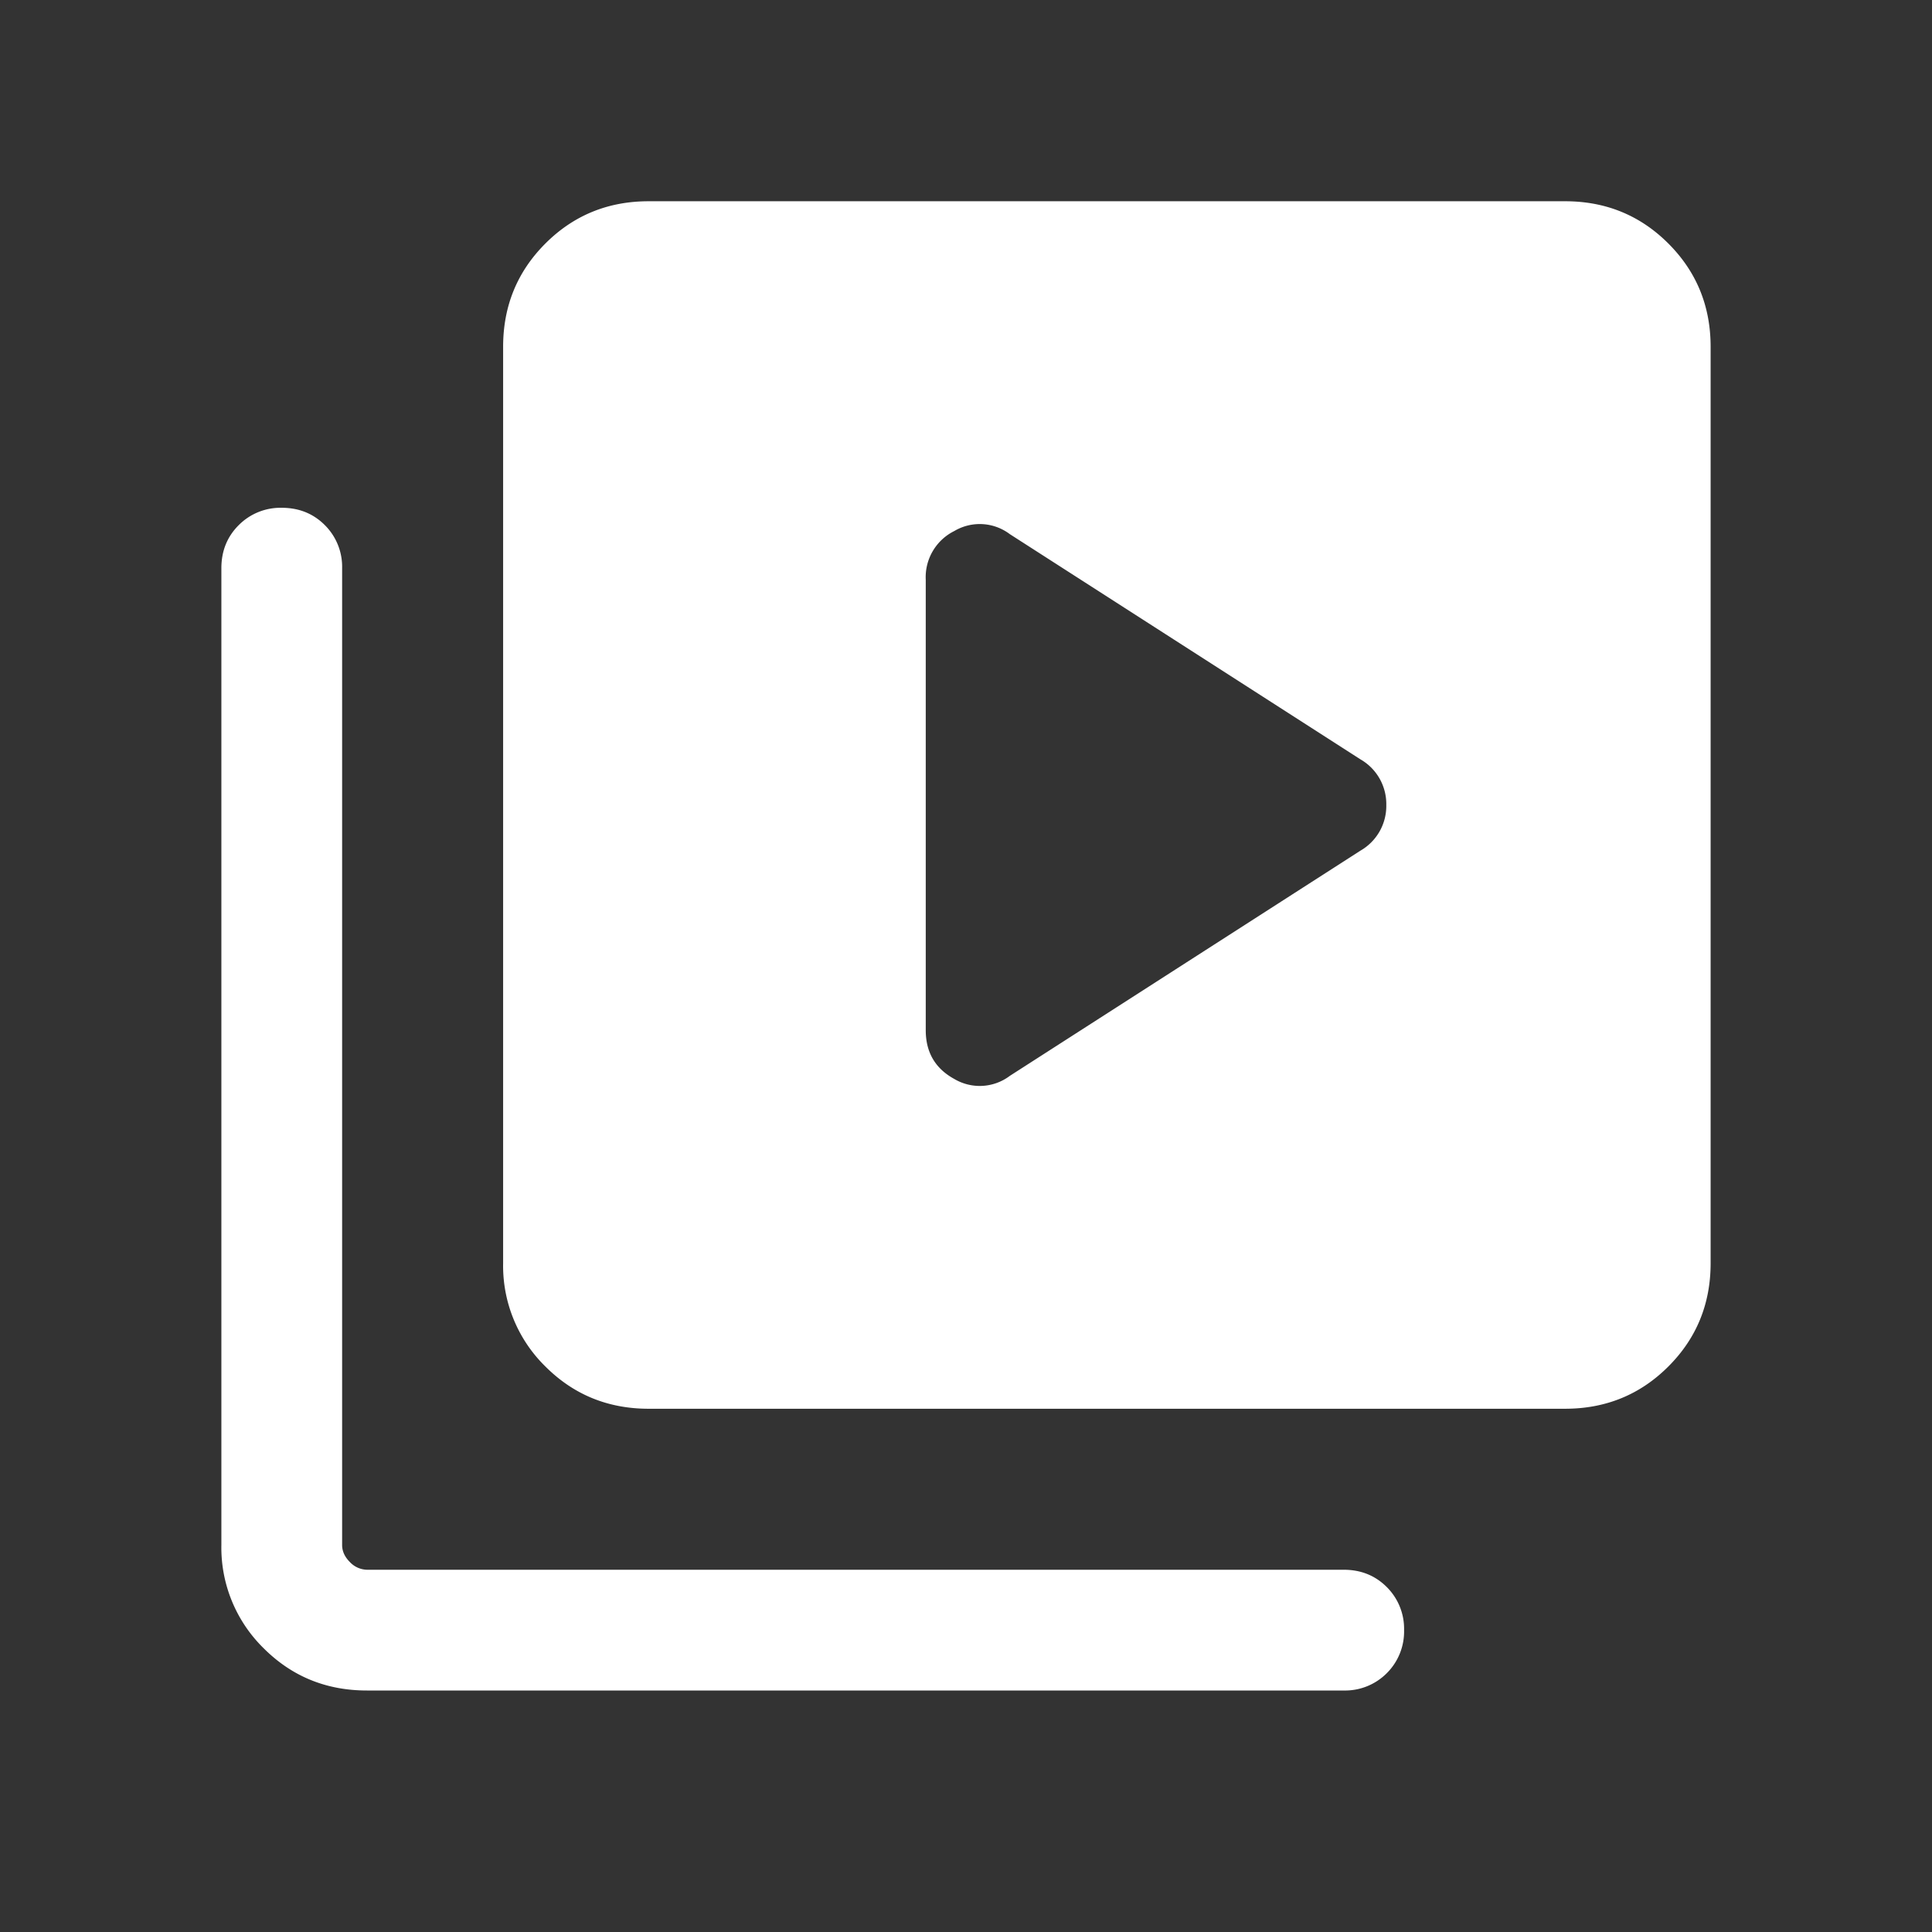 <svg xmlns="http://www.w3.org/2000/svg" width="24" height="24"  fill="none"><rect width="100%" height="100%" fill="#333333" stroke="none"/><g clip-path="url(#a)"><path fill="#fff" d="M16.9 10.567a.64.64 0 0 0 .321-.567.64.64 0 0 0-.321-.567l-4.356-2.798a.62.62 0 0 0-.69-.038.64.64 0 0 0-.354.605v5.596q0 .411.354.605a.62.62 0 0 0 .69-.038zM8.058 17.5q-.758 0-1.283-.525a1.75 1.75 0 0 1-.525-1.283V4.308q0-.758.525-1.283T8.058 2.5h11.384q.758 0 1.283.525t.525 1.283v11.384q0 .758-.525 1.283t-1.283.525zm-3.5 3.5q-.758 0-1.283-.525a1.75 1.75 0 0 1-.525-1.283V7.058q0-.32.216-.535a.73.73 0 0 1 .534-.215q.32 0 .535.215a.73.73 0 0 1 .215.535v12.134q0 .116.096.212a.3.3 0 0 0 .212.096h12.134q.32 0 .535.215a.73.73 0 0 1 .215.535.73.73 0 0 1-.215.535.73.73 0 0 1-.535.215z"/></g><defs><clipPath id="a"><path fill="#fff" d="M0 0h24v24H0z"/></clipPath></defs></svg>